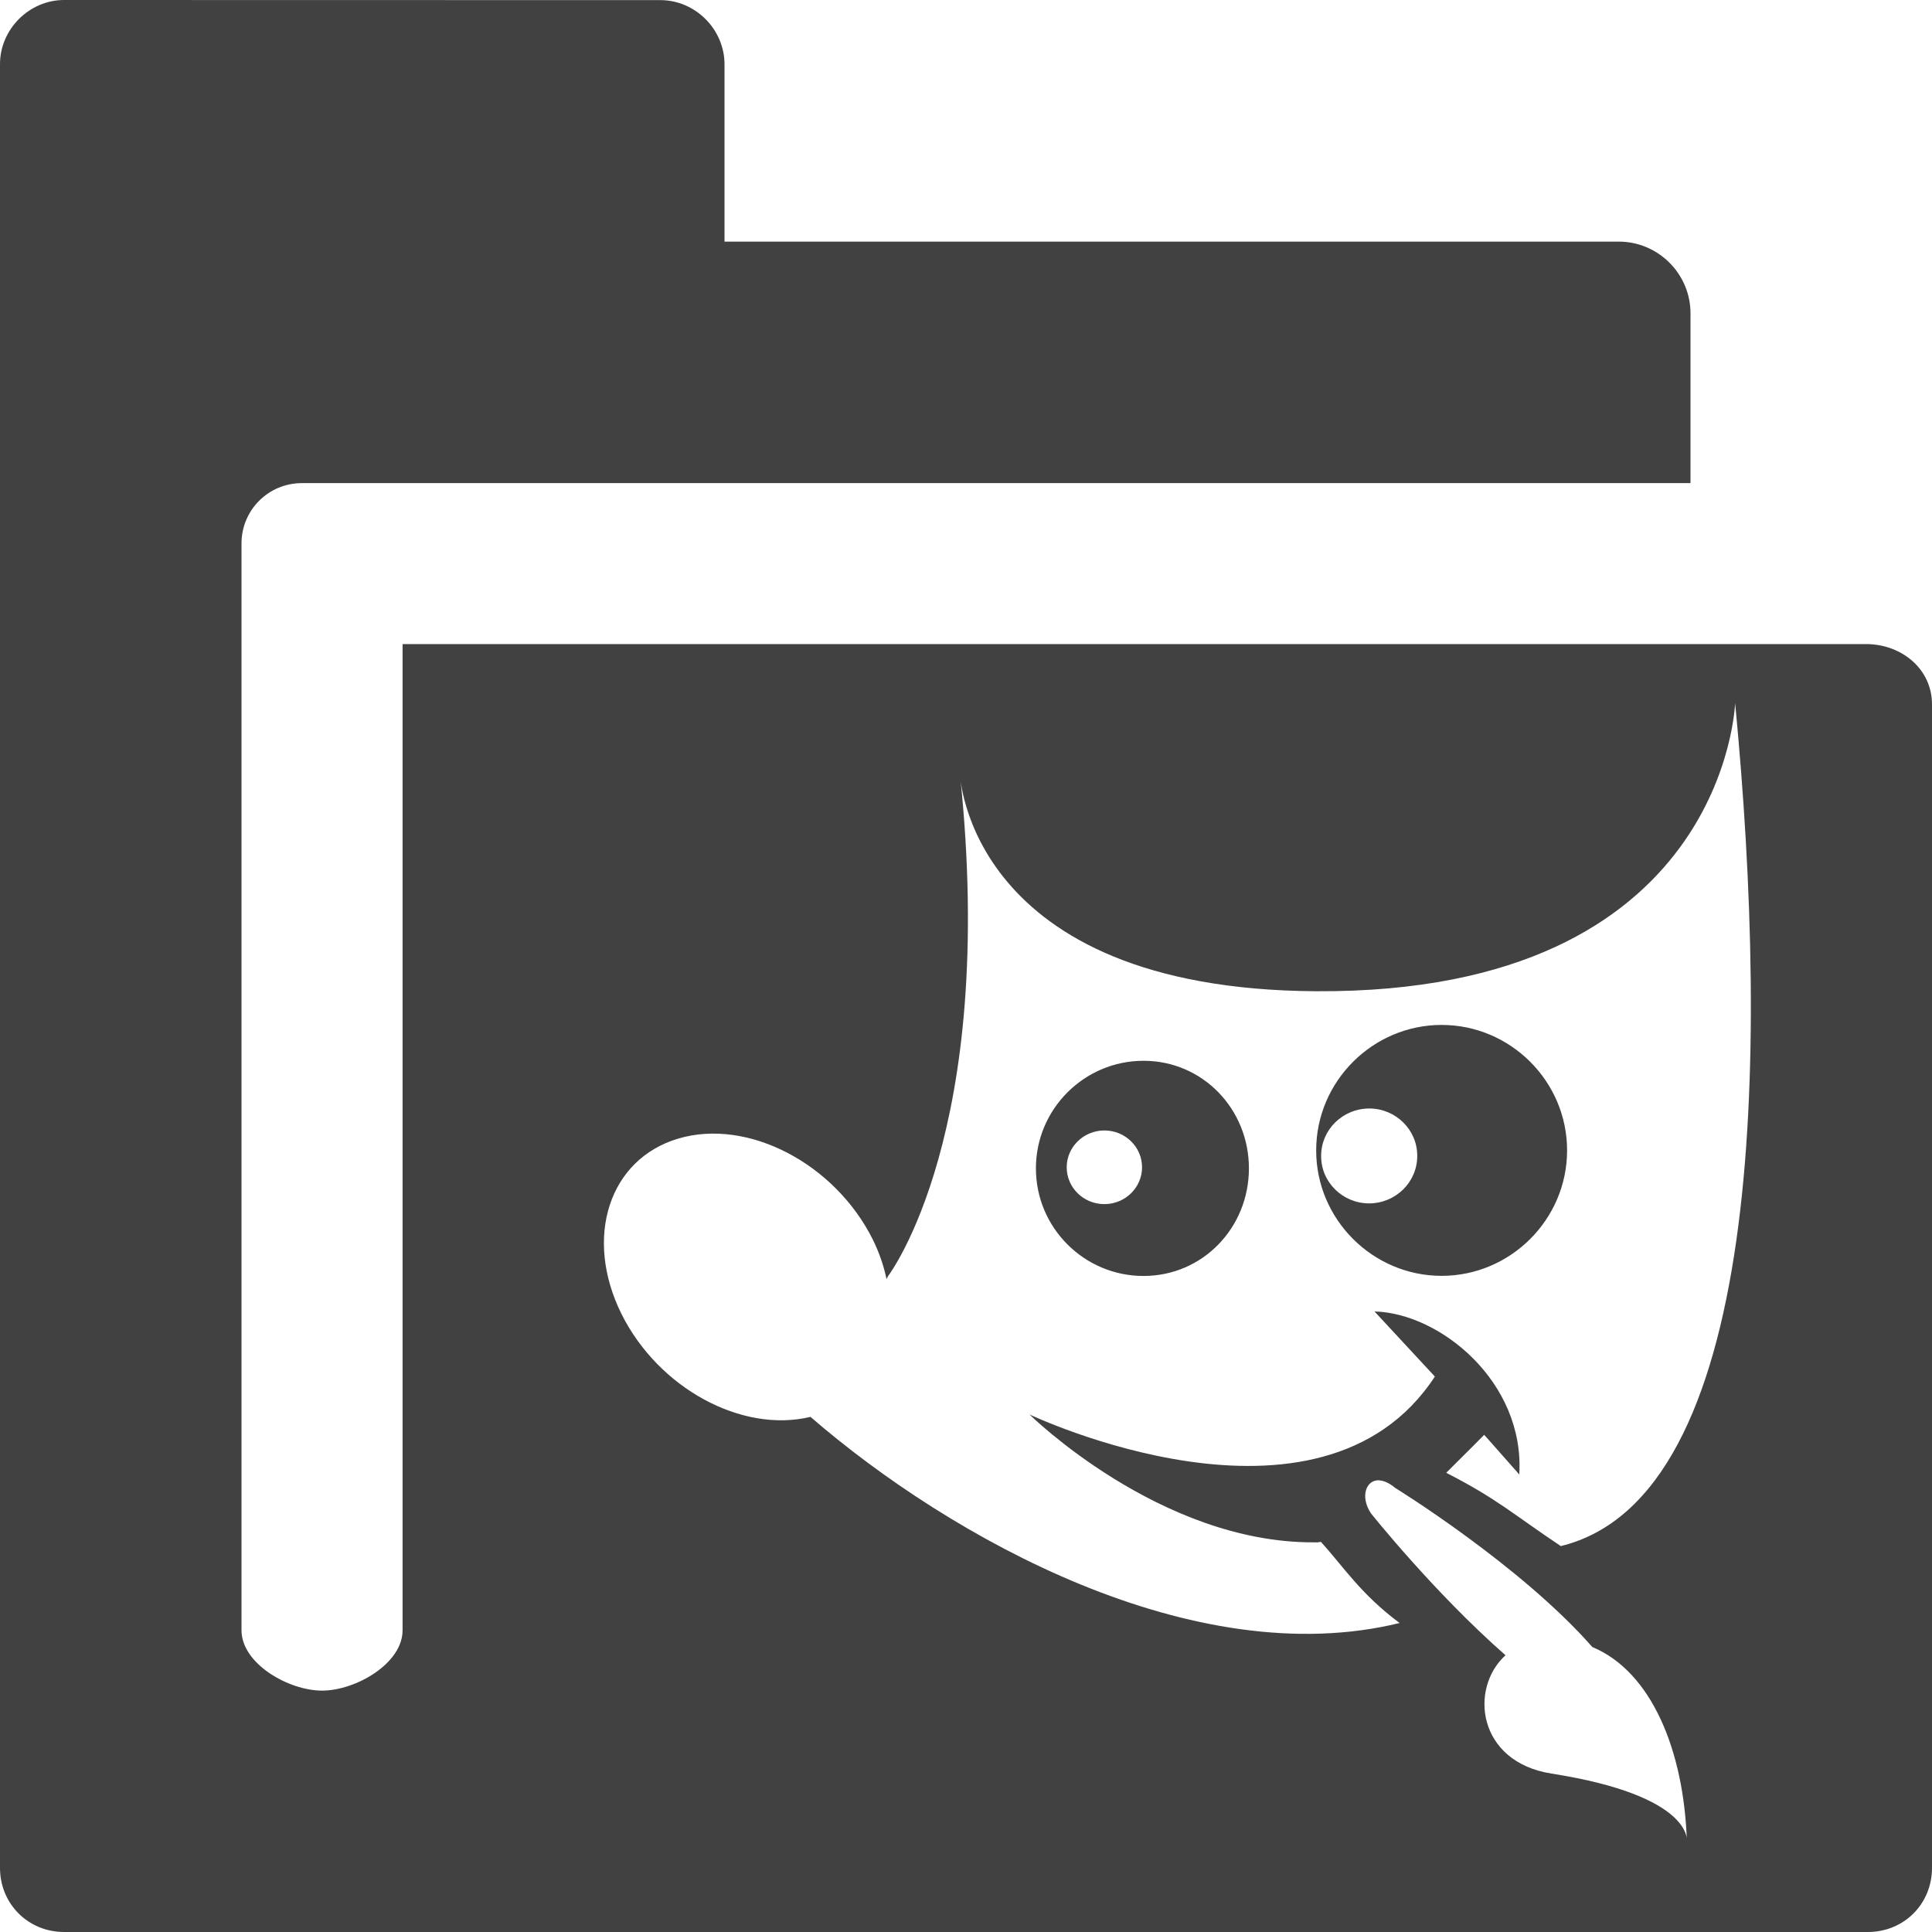 <?xml version="1.0" encoding="UTF-8"?>
<svg id="svg7384" width="24" height="24" version="1.1" viewBox="0 0 24 24" xmlns="http://www.w3.org/2000/svg" xmlns:cc="http://creativecommons.org/ns#" xmlns:dc="http://purl.org/dc/elements/1.1/" xmlns:osb="http://www.openswatchbook.org/uri/2009/osb" xmlns:rdf="http://www.w3.org/1999/02/22-rdf-syntax-ns#" xmlns:xlink="http://www.w3.org/1999/xlink">
 <defs id="defs7386">
  <linearGradient id="linearGradient8328" x2="16" y1="8" y2="8" gradientTransform="translate(877.56 399.1)" gradientUnits="userSpaceOnUse">
   <stop id="stop19284-0" style="stop-color:#414141" offset="0"/>
  </linearGradient>
 </defs>
 <g id="preferences" transform="matrix(1.5 0 0 1.5 -396.36 -361.65)">
  <g id="gimp-prefs-folders-icon-themes" transform="translate(249.24 281.1)">
   <path id="rect3845-9" transform="translate(15,-40)" d="m0.531 0c-0.289 0-0.531 0.242-0.531 0.531v14.938c0 0.298 0.233 0.531 0.531 0.531h14.938c0.299 0 0.531-0.233 0.531-0.531v-9.635c0-0.289-0.242-0.492-0.531-0.5h-12.135v8.167c0 0.277-0.39 0.5-0.667 0.5s-0.667-0.223-0.667-0.5v-9c0-0.277 0.223-0.5 0.5-0.5h11.5v-1.406c0-0.327-0.267-0.594-0.594-0.594h-7.406v-1.469c0-0.289-0.242-0.531-0.531-0.531zm13.838 5.816c0.287 2.982 0.221 6.582-1.443 6.988-0.39-0.26-0.523-0.389-0.949-0.607 0.186-0.184 0.314-0.314 0.314-0.314 0 0-0.032-0.039 0.291 0.328 0.046-0.768-0.658-1.337-1.199-1.35l0.5 0.539c-0.953 1.457-3.357 0.314-3.357 0.314s1.079 1.065 2.356 1.059c0.051-5.32e-4 0.008 0.003 0.057-0.004 0.186 0.204 0.33 0.433 0.652 0.672-1.705 0.418-3.716-0.701-4.879-1.707-0.57 0.137-1.259-0.238-1.565-0.852-0.314-0.633-0.104-1.283 0.471-1.453 0.574-0.17 1.296 0.205 1.611 0.838 0.052 0.106 0.09 0.216 0.113 0.326 0.003-0.009 0.014-0.027 0.014-0.027s0.908-1.188 0.594-4.156c0 0 0.063 1.783 2.951 1.799 3.402 0.019 3.469-2.393 3.469-2.393zm-2.43 2.672c-0.57 0-1.039 0.467-1.039 1.039 0 0.572 0.469 1.039 1.039 1.039s1.039-0.467 1.039-1.039c0-0.572-0.469-1.039-1.039-1.039zm-2.469 0.297c-0.49 0-0.891 0.399-0.891 0.891 0 0.492 0.4 0.891 0.891 0.891 0.49 0 0.873-0.399 0.873-0.891 0-0.492-0.383-0.891-0.873-0.891zm1.869 0.395c0.22 1.791e-4 0.399 0.176 0.398 0.393 2.32e-4 0.217-0.178 0.392-0.398 0.393-0.22-1.786e-4 -0.399-0.176-0.398-0.393-2.32e-4 -0.217 0.178-0.392 0.398-0.393zm-2.193 0.182c0.173 0 0.312 0.137 0.312 0.305 0 0.168-0.14 0.305-0.312 0.305-0.173 0-0.312-0.137-0.312-0.305 0-0.168 0.14-0.305 0.312-0.305zm2.277 2.898c0.037 2e-3 0.082 0.021 0.131 0.062 0 0 1.037 0.639 1.633 1.318 0.493 0.205 0.759 0.863 0.783 1.609 0 0 0.057-0.376-1.121-0.561-0.614-0.096-0.684-0.705-0.381-0.98-0.592-0.519-1.115-1.176-1.115-1.176-0.09-0.135-0.042-0.279 0.07-0.273z" style="fill:url(#linearGradient8328)"/>
  </g>
 </g>
</svg>

